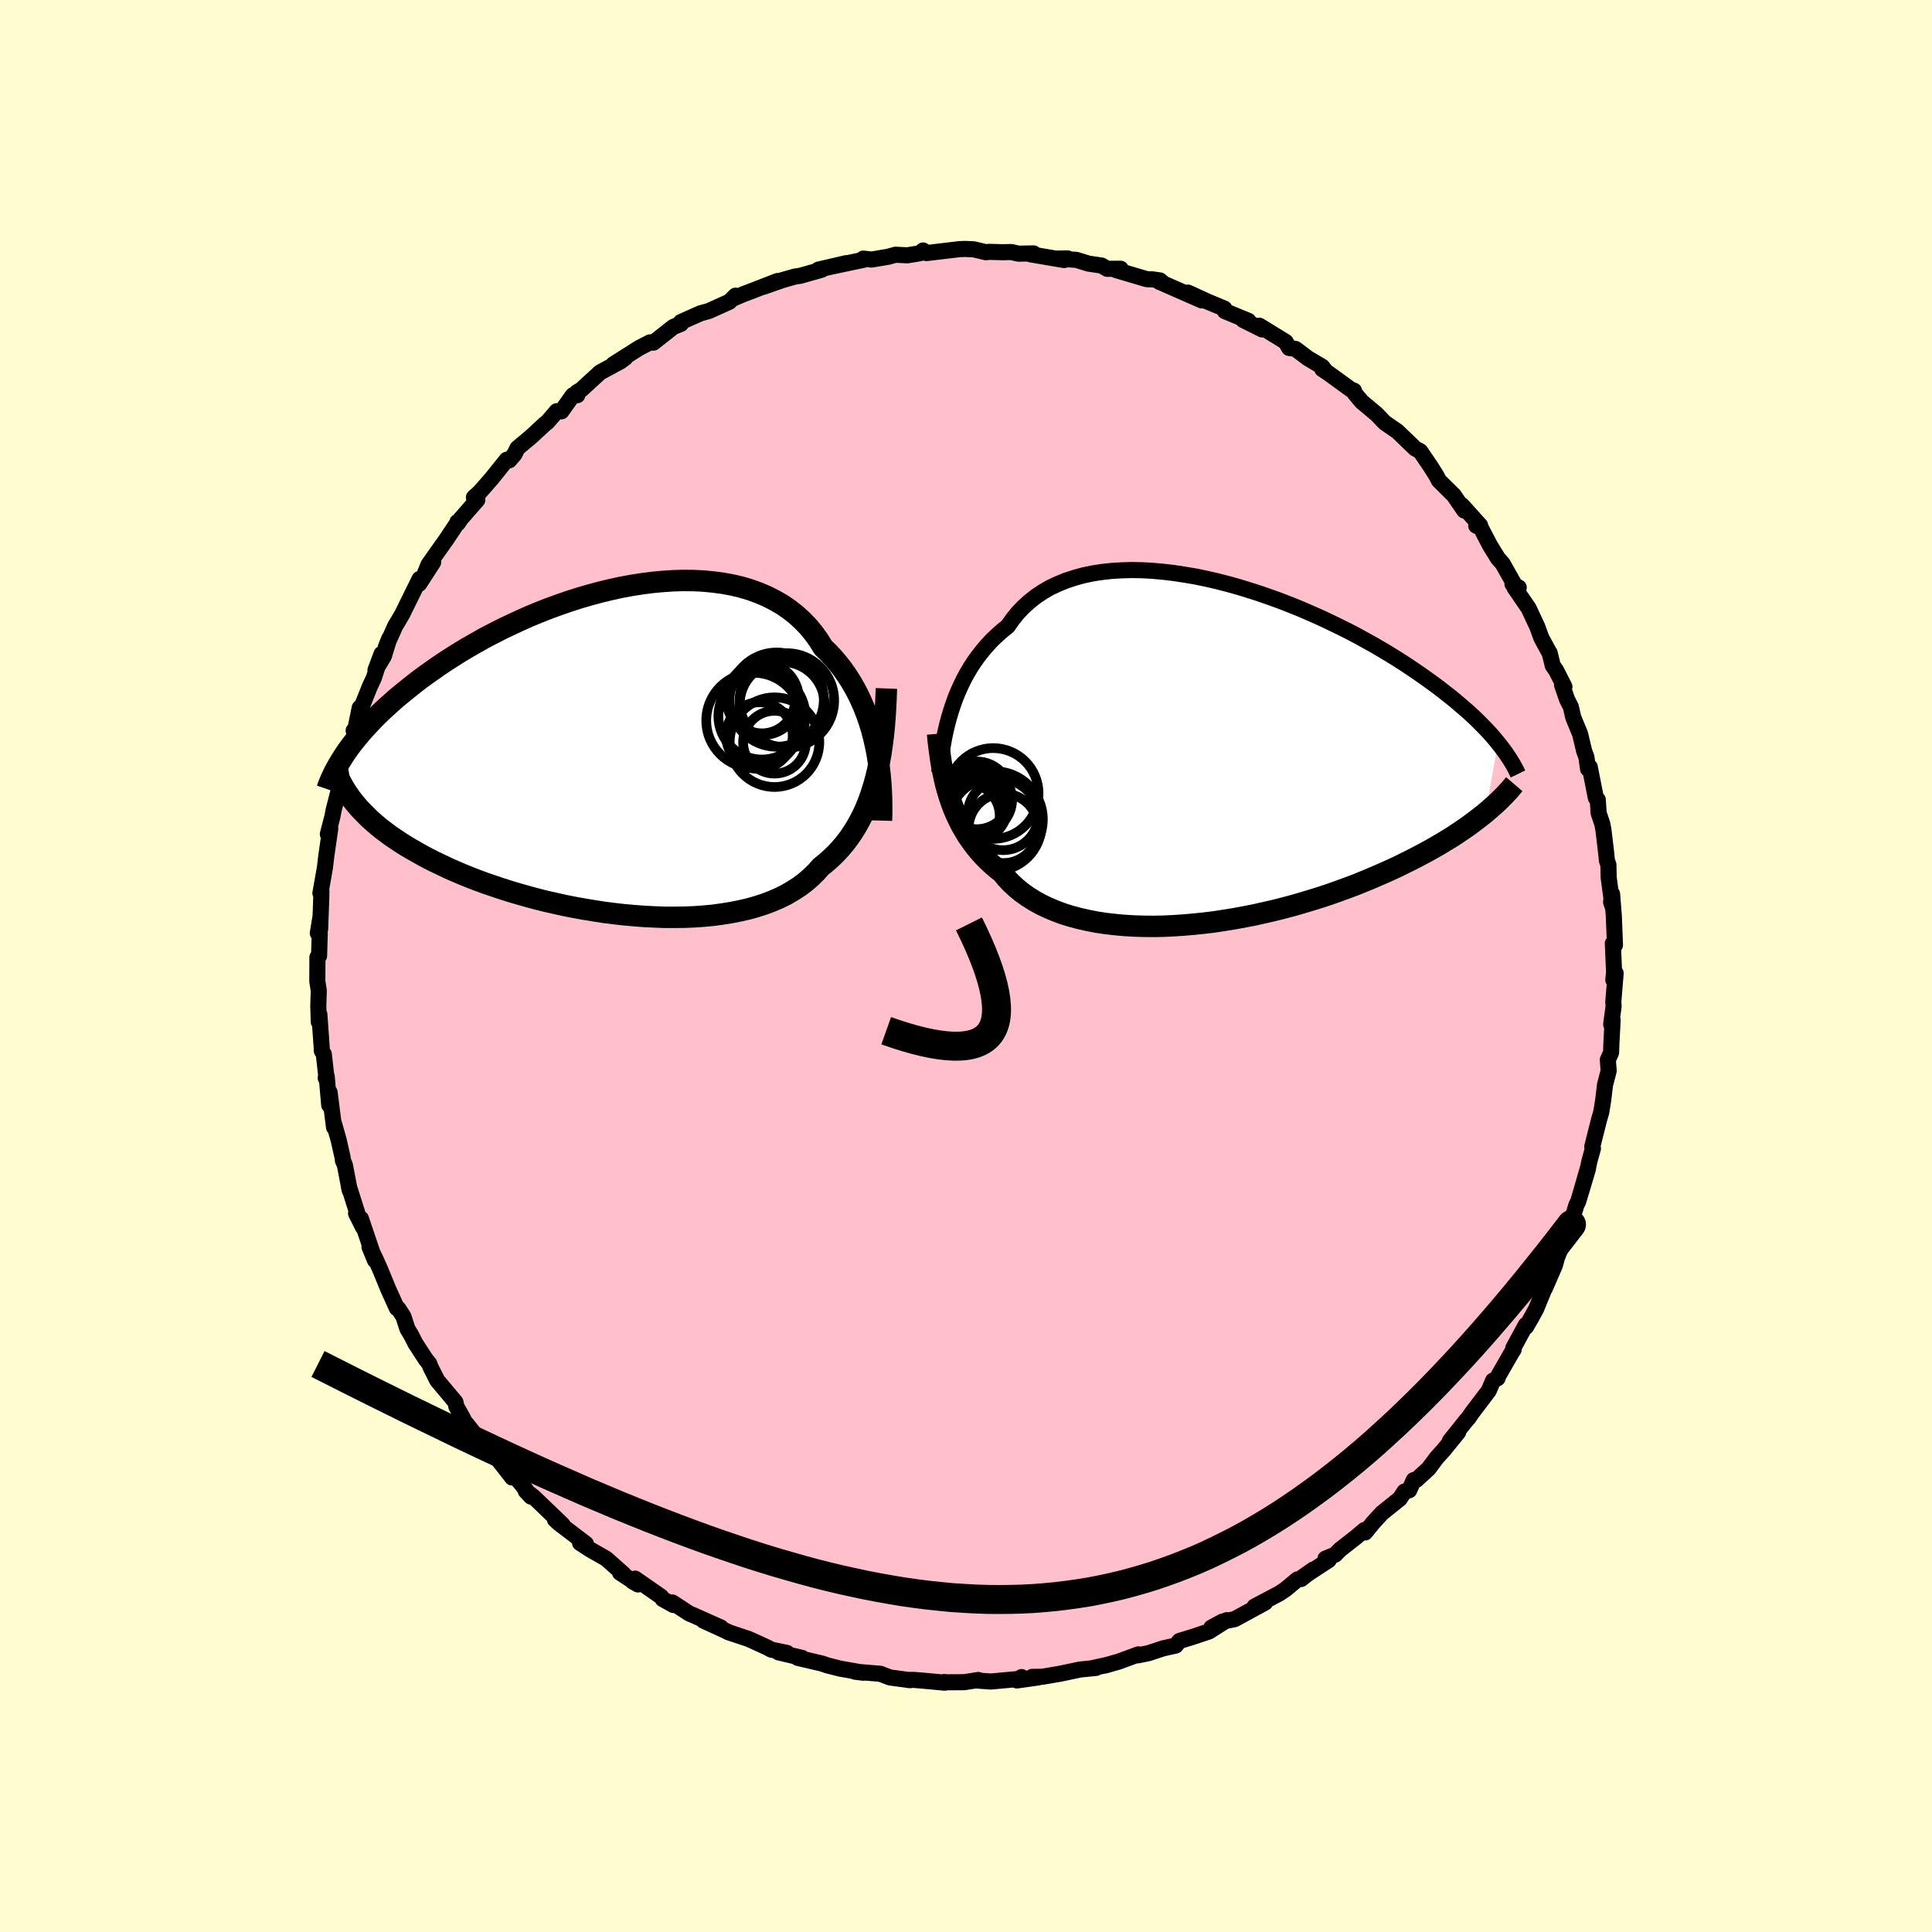 
  <svg viewBox="-100 -100 200 200" xmlns="http://www.w3.org/2000/svg" width="500" height="500" id="face-svg">
    <defs>
      <clipPath id="leftEyeClipPath">
        <polyline points="27.22,-0.69 27.04,-1.47 26.84,-2.24 26.61,-3 26.35,-3.75 26.07,-4.49 25.76,-5.21 25.43,-5.91 25.07,-6.59 24.68,-7.26 24.27,-7.9 23.83,-8.53 23.36,-9.13 22.87,-9.71 22.35,-10.26 21.81,-10.79 21.34,-11.55 20.82,-12.27 20.26,-12.95 19.65,-13.58 19,-14.17 18.3,-14.72 17.57,-15.22 16.79,-15.67 15.98,-16.08 15.13,-16.44 14.25,-16.76 13.34,-17.03 12.4,-17.25 11.43,-17.43 10.44,-17.56 9.43,-17.66 8.4,-17.71 7.35,-17.72 6.29,-17.69 5.22,-17.62 4.15,-17.52 3.06,-17.38 1.97,-17.21 0.89,-17.01 -0.2,-16.77 -1.28,-16.51 -2.35,-16.22 -3.42,-15.91 -4.48,-15.57 -5.52,-15.21 -6.54,-14.84 -7.56,-14.44 -8.55,-14.03 -9.52,-13.6 -10.47,-13.16 -11.41,-12.71 -12.31,-12.25 -13.2,-11.79 -14.05,-11.31 -14.89,-10.83 -15.7,-10.35 -16.48,-9.86 -17.23,-9.38 -17.96,-8.89 -18.66,-8.4 -19.34,-7.92 -19.99,-7.44 -20.61,-6.96 -21.21,-6.48 -21.79,-6.01 -22.35,-5.55 -22.88,-5.08 -23.39,-4.62 -23.88,-4.17 -24.34,-3.72 -24.79,-3.27 -25.21,-2.82 -25.62,-2.38 -26,-1.95 -26.36,-1.52 -26.7,-1.1 -27.03,-0.68 -27.33,-0.27 -27.62,0.14 -26.77,5.2 -26.48,5.55 -26.17,5.91 -25.83,6.26 -25.48,6.62 -25.12,6.97 -24.73,7.32 -24.32,7.67 -23.89,8.02 -23.44,8.36 -22.97,8.71 -22.47,9.05 -21.96,9.39 -21.43,9.73 -20.87,10.06 -20.29,10.39 -19.69,10.73 -19.07,11.06 -18.42,11.39 -17.75,11.71 -17.06,12.04 -16.34,12.36 -15.59,12.68 -14.83,12.99 -14.03,13.3 -13.22,13.6 -12.37,13.89 -11.51,14.18 -10.63,14.46 -9.72,14.73 -8.8,14.99 -7.85,15.25 -6.89,15.49 -5.91,15.71 -4.92,15.93 -3.91,16.13 -2.9,16.31 -1.87,16.48 -0.84,16.64 0.2,16.77 1.24,16.89 2.28,16.98 3.33,17.06 4.37,17.11 5.4,17.15 6.43,17.15 7.44,17.14 8.45,17.1 9.44,17.03 10.41,16.94 11.36,16.81 12.29,16.66 13.2,16.48 14.08,16.28 14.93,16.04 15.76,15.77 16.55,15.47 17.31,15.14 18.03,14.78 18.71,14.38 19.36,13.96 19.97,13.5 20.54,13.01 21.07,12.49 21.56,11.94 22.1,11.5 22.62,11.04 23.12,10.56 23.59,10.05 24.04,9.52 24.47,8.96 24.87,8.37 25.25,7.76 25.6,7.13 25.94,6.47 26.25,5.78 26.53,5.07 26.79,4.33 27.03,3.57 27.25,2.78" />
      </clipPath>
      <clipPath id="rightEyeClipPath">
        <polyline points="-27.45,-4.39 -27.23,-5.06 -26.99,-5.73 -26.72,-6.39 -26.43,-7.04 -26.12,-7.68 -25.78,-8.31 -25.41,-8.93 -25.02,-9.53 -24.6,-10.11 -24.16,-10.67 -23.69,-11.22 -23.2,-11.75 -22.67,-12.25 -22.13,-12.73 -21.56,-13.19 -21.07,-13.89 -20.54,-14.55 -19.95,-15.17 -19.32,-15.74 -18.65,-16.27 -17.93,-16.75 -17.17,-17.19 -16.36,-17.57 -15.52,-17.91 -14.64,-18.2 -13.73,-18.45 -12.78,-18.65 -11.81,-18.8 -10.8,-18.91 -9.77,-18.97 -8.72,-19 -7.66,-18.98 -6.57,-18.92 -5.47,-18.82 -4.37,-18.69 -3.25,-18.52 -2.13,-18.33 -1.01,-18.1 0.12,-17.84 1.24,-17.55 2.35,-17.24 3.46,-16.9 4.55,-16.55 5.64,-16.17 6.71,-15.78 7.76,-15.37 8.8,-14.95 9.81,-14.51 10.81,-14.07 11.78,-13.61 12.73,-13.15 13.66,-12.69 14.56,-12.22 15.43,-11.74 16.28,-11.27 17.1,-10.79 17.89,-10.32 18.65,-9.85 19.39,-9.38 20.1,-8.91 20.78,-8.45 21.44,-7.99 22.07,-7.54 22.68,-7.1 23.26,-6.66 23.82,-6.22 24.36,-5.8 24.88,-5.37 25.37,-4.95 25.85,-4.54 26.3,-4.14 26.73,-3.74 27.14,-3.34 27.53,-2.95 27.9,-2.57 28.25,-2.2 28.58,-1.83 28.89,-1.47 29.18,-1.11 27.89,6.13 27.5,6.44 27.1,6.75 26.68,7.07 26.25,7.39 25.8,7.71 25.33,8.03 24.84,8.36 24.33,8.69 23.8,9.01 23.26,9.34 22.69,9.67 22.11,10 21.5,10.33 20.88,10.66 20.24,10.99 19.57,11.32 18.89,11.66 18.18,11.99 17.45,12.32 16.69,12.65 15.92,12.98 15.12,13.31 14.3,13.64 13.46,13.95 12.59,14.27 11.71,14.58 10.8,14.88 9.87,15.17 8.93,15.45 7.97,15.73 6.99,15.99 6,16.24 4.99,16.47 3.97,16.7 2.94,16.9 1.91,17.09 0.86,17.26 -0.18,17.42 -1.24,17.55 -2.29,17.66 -3.34,17.75 -4.39,17.82 -5.43,17.87 -6.46,17.89 -7.49,17.88 -8.5,17.85 -9.49,17.79 -10.47,17.7 -11.43,17.59 -12.37,17.45 -13.28,17.27 -14.17,17.07 -15.03,16.84 -15.86,16.58 -16.66,16.28 -17.42,15.96 -18.15,15.61 -18.85,15.22 -19.5,14.81 -20.12,14.37 -20.69,13.9 -21.23,13.4 -21.72,12.88 -22.17,12.33 -22.69,11.92 -23.19,11.49 -23.66,11.05 -24.12,10.58 -24.55,10.1 -24.95,9.61 -25.33,9.09 -25.7,8.57 -26.03,8.02 -26.35,7.47 -26.64,6.9 -26.92,6.31 -27.17,5.72 -27.4,5.11 -27.61,4.49" />
      </clipPath>
      <filter id="fuzzy">
        <feTurbulence id="turbulence" baseFrequency="0.05" numOctaves="3" type="noise" result="noise" />
        <feDisplacementMap in="SourceGraphic" in2="noise" scale="2" />
      </filter>
      <linearGradient id="rainbowGradient" x1="0%" y1="0%" x2="100%" y2="0%">
        <stop offset="0%" style="stop-color: rgb(185, 55, 55); stop-opacity: 1" />
        <stop offset="50%" style="stop-color: rgb(145, 85, 61); stop-opacity: 1" />
        <stop offset="100%" style="stop-color: rgb(123, 104, 238); stop-opacity: 1" />
      </linearGradient>
    </defs>
    <rect x="-100" y="-100" width="100%" height="100%" fill="rgb(255, 253, 208)" />
    <polyline id="faceContour" points="67.09,0.67 67.01,1.44 67.25,0.75 67.01,3.69 67.04,4.16 66.79,6.04 66.94,5.59 66.81,8.02 66.78,8.96 66.44,9.72 66.53,10.85 66.15,12.31 65.96,13.9 65.76,15.14 65.55,15.85 64.83,18.7 64.9,18.89 64.53,20.22 64.41,20.81 63.62,23.56 64.39,20.98 63.37,24.39 63.19,24.74 62.51,26.97 61.81,28.64 62.18,28.04 61.83,28.59 61.18,30.18 60.96,30.99 59.92,33.38 59.86,33.45 59.02,35.5 58.56,36.34 57.98,37.35 57.96,37.15 56.65,39.56 56.7,39.69 56.51,39.98 54.96,42.68 55.02,42.68 54.56,42.92 54.12,43.96 52.36,46.28 52.03,46.77 51.78,47.05 50.09,49.16 50.95,48.26 49.44,50.12 48.73,50.9 47.89,52.03 46.61,53.2 46.35,53.22 45.88,54.27 45.4,54.4 44.9,55.15 43.06,56.63 42.16,57.61 41.32,58.64 41.26,58.38 40.33,59.16 38.73,60.41 38.21,60.94 37.21,61.35 37.55,61.5 34.7,63.36 35.95,62.48 34.69,63.46 34.31,63.5 33.06,64.54 32.41,64.97 29.87,66.31 30.96,65.9 27.8,67.62 26.57,67.86 25.4,68.49 26.99,67.72 25.15,68.89 23.41,69.47 22.1,69.87 21.7,70.35 20.43,70.63 18.88,71.14 17.79,71.36 17.84,71.26 15.8,72.01 14.32,72.43 14.7,72.33 13.06,72.69 13.47,72.66 11.8,72.83 9.76,73.26 7.89,73.58 6.84,73.59 7.47,73.65 5.27,73.96 5.75,73.61 5.63,73.79 2.57,74.07 1.03,73.96 1.28,73.91 -0.19,74.14 -1.98,74.15 -2.26,74.12 -2.2,74.19 -4.45,73.98 -5.45,73.9 -6,73.91 -5.79,73.93 -7.88,73.65 -8.86,73.27 -11.5,73.05 -10.63,73.16 -13.06,72.73 -14.39,72.39 -14.87,72.22 -17.42,71.62 -16.96,71.63 -19.41,71.05 -18.53,71.11 -20.16,70.77 -20.54,70.56 -22.11,69.84 -22.52,69.66 -24.62,68.96 -24.42,69.03 -27.17,67.77 -25.37,68.48 -28.24,67.2 -28.65,67.03 -30.39,65.89 -30.29,66.15 -31.4,65.53 -31.57,65.28 -34.25,63.42 -34.52,63.7 -33.96,64.02 -35.81,62.81 -35.44,62.96 -37.24,61.36 -38.95,60.38 -39.95,59.73 -39.35,59.81 -42.1,57.72 -42.55,57.31 -41.76,57.84 -44.78,54.94 -45.58,54.34 -45.03,54.93 -45.97,53.69 -47.42,51.99 -46.99,52.95 -47.16,52.72 -48.86,50.55 -49.24,50.22 -50.02,49.32 -50.39,49.04 -52.22,46.76 -52.06,46.84 -52.76,45.6 -52.85,45.15 -54.73,42.91 -55.4,41.59 -55.56,41.17 -55.93,40.71 -56.99,39.08 -57.45,38.18 -57.82,37.57 -58.24,36.28 -58.76,35.48 -58.92,35.42 -59.85,33.35 -60.59,31.54 -61.13,30.32 -61.75,29.09 -61.18,30.47 -62.64,26.15 -62.43,27.03 -63.14,25.61 -62.88,26 -63.88,22.84 -63.8,23.21 -64.3,20.6 -64.5,20.14 -64.53,19.84 -64.95,17.99 -65.5,16.06 -65.42,16.7 -65.88,13.08 -65.92,14.4 -66.18,11.42 -66.28,11.6 -66.24,11.25 -66.48,9.13 -66.69,8.77 -66.7,8.4 -66.94,5.01 -67,5.79 -67.05,4.15 -67,2.54 -67.15,1.59 -67.14,-0.9 -66.97,-1.05 -66.9,-3.37 -67.1,-3.4 -66.84,-5 -66.86,-3.82 -66.74,-7.17 -66.73,-7.74 -66.83,-7.54 -66.36,-10.21 -66.23,-11.33 -65.81,-14.24 -66.06,-13.65 -65.58,-15.51 -65.46,-16.15 -64.85,-18.52 -64.93,-17.92 -64.63,-19.38 -64.18,-21.67 -63.34,-23.8 -63.28,-24.28 -63.39,-24.37 -63.25,-24.34 -62.76,-26.73 -62.88,-26.02 -61.7,-28.97 -61.3,-29.82 -60.5,-32.31 -61.13,-30.63 -60.26,-32.08 -59.7,-33.91 -60.06,-33.01 -59.08,-35.21 -58.77,-35.72 -58.35,-36.44 -56.57,-40.06 -56.6,-39.57 -55.16,-41.79 -56.12,-40.38 -55.64,-41.55 -53.76,-44.21 -52.62,-45.92 -52.65,-45.96 -52.59,-45.85 -52.31,-46.28 -50.59,-48.25 -50.94,-48.51 -50.35,-49.04 -49.09,-50.48 -47.54,-52.41 -47.28,-52.35 -46.74,-52.98 -46.43,-53.61 -45.03,-54.78 -43.56,-56.14 -43.33,-56.31 -42.37,-57.43 -41.88,-57.42 -40.7,-59.08 -40.24,-59.09 -40.28,-59.39 -39.83,-59.66 -37.88,-61.45 -35.77,-62.59 -35.27,-62.96 -36.5,-62.29 -33.85,-63.97 -32.71,-64.56 -32.36,-64.53 -30.29,-66.16 -29.52,-66.47 -29.53,-66.65 -28.6,-67.07 -27.47,-67.57 -26.63,-67.8 -24.5,-68.76 -23.86,-69.39 -23.93,-69.17 -23.11,-69.52 -22.11,-69.9 -19.51,-70.91 -20.98,-70.31 -18.98,-71.01 -17.71,-71.37 -17.16,-71.45 -14.93,-72.08 -15.28,-72.09 -12.39,-72.76 -13.75,-72.44 -10.63,-73.1 -10.63,-73.23 -9.78,-73.13 -8.06,-73.42 -7.3,-73.63 -6.07,-73.57 -4.79,-73.78 -4.44,-74.07 -4.1,-73.8 -0.67,-74.21 -0.08,-74.23 0.81,-74.19 2.06,-73.89 2.39,-73.93 3.82,-73.89 4.68,-73.91 5.43,-73.74 6.99,-73.77 6.69,-73.67 10.16,-73.08 10.52,-73.25 9.4,-73.23 11.42,-73.1 12.68,-72.71 14.04,-72.51 14.62,-72.17 16.01,-72.18 15.54,-72.04 18.71,-71.1 19.3,-71.08 20.08,-70.97 20.44,-70.66 20.01,-70.83 24.41,-68.9 22.98,-69.71 24.98,-68.79 26.74,-68.06 26.8,-67.79 28.2,-67.21 29.23,-66.79 28.69,-66.88 30.65,-65.9 30.37,-66.28 33.09,-64.61 33.45,-63.98 34.11,-63.88 35.4,-62.91 36.87,-62.04 37.24,-61.57 36.88,-61.79 37.58,-61.32 39.85,-59.67 40.16,-59.56 40.25,-59.27 40.97,-58.41 42.5,-57.13 43.33,-56.26 44.08,-55.74 44.65,-55.35 46.51,-53.56 47.02,-53.29 48.09,-51.72 48.73,-50.7 48.95,-50.26 50.27,-48.95 50.49,-48.74 51.58,-47.15 51.35,-47.69 53.22,-45.61 52.82,-45.58 53.26,-45.42 54.25,-43.53 55.06,-42.21 55.56,-41.64 56.89,-39.28 56.57,-39.54 57.22,-39.18 56.78,-39.17 58.24,-37.04 59.13,-35.14 59.56,-33.96 60.26,-32.67 60.42,-32.4 60.74,-31.1 61.1,-30.58 61.95,-28.91 61.7,-29.1 62.23,-27.57 62.61,-26.83 62.86,-25.74 63.57,-24.02 63.99,-22.26 64.23,-21.6 64.39,-20.41 64.57,-20.6 65.2,-17.41 65.4,-17.21 65.49,-15.83 65.86,-14.74 65.98,-14.14 66.26,-11.79 66.35,-10.9 66.5,-10.5 66.53,-9.15 66.93,-6.18 66.78,-6.62 66.88,-7.46 67.06,-5.21 67.16,-2.7 67.18,-2.17 66.96,-2.34 67.09,0.67 67.01,1.44" fill="rgb(255, 192, 203)" stroke="black" stroke-width="1.667" stroke-linejoin="round" filter="url(#fuzzy)" />
    <g transform="translate(25.89 -21.99)">
      <polyline id="rightCountour" points="-27.45,-4.39 -27.23,-5.06 -26.99,-5.73 -26.72,-6.39 -26.43,-7.04 -26.12,-7.68 -25.78,-8.31 -25.41,-8.93 -25.02,-9.53 -24.6,-10.11 -24.16,-10.67 -23.69,-11.22 -23.2,-11.75 -22.67,-12.25 -22.13,-12.73 -21.56,-13.19 -21.07,-13.89 -20.54,-14.55 -19.95,-15.17 -19.32,-15.74 -18.65,-16.27 -17.93,-16.75 -17.17,-17.19 -16.36,-17.57 -15.52,-17.91 -14.64,-18.2 -13.73,-18.45 -12.78,-18.65 -11.81,-18.8 -10.8,-18.91 -9.77,-18.97 -8.72,-19 -7.66,-18.98 -6.57,-18.92 -5.47,-18.82 -4.37,-18.69 -3.25,-18.52 -2.13,-18.33 -1.01,-18.1 0.12,-17.84 1.24,-17.55 2.35,-17.24 3.46,-16.9 4.55,-16.55 5.64,-16.17 6.71,-15.78 7.76,-15.37 8.8,-14.95 9.81,-14.51 10.81,-14.07 11.78,-13.61 12.73,-13.15 13.66,-12.69 14.56,-12.22 15.43,-11.74 16.28,-11.27 17.1,-10.79 17.89,-10.32 18.65,-9.85 19.39,-9.38 20.1,-8.91 20.78,-8.45 21.44,-7.99 22.07,-7.54 22.68,-7.1 23.26,-6.66 23.82,-6.22 24.36,-5.8 24.88,-5.37 25.37,-4.95 25.85,-4.54 26.3,-4.14 26.73,-3.74 27.14,-3.34 27.53,-2.95 27.9,-2.57 28.25,-2.2 28.58,-1.83 28.89,-1.47 29.18,-1.11 27.89,6.13 27.5,6.44 27.1,6.75 26.68,7.07 26.25,7.39 25.8,7.71 25.33,8.03 24.84,8.36 24.33,8.69 23.8,9.01 23.26,9.34 22.69,9.67 22.11,10 21.5,10.33 20.88,10.66 20.24,10.99 19.57,11.32 18.89,11.66 18.18,11.99 17.45,12.32 16.69,12.65 15.92,12.98 15.12,13.31 14.3,13.64 13.46,13.95 12.59,14.27 11.71,14.58 10.8,14.88 9.87,15.17 8.93,15.45 7.97,15.73 6.99,15.99 6,16.24 4.99,16.47 3.97,16.7 2.94,16.9 1.91,17.09 0.86,17.26 -0.18,17.42 -1.24,17.55 -2.29,17.66 -3.34,17.75 -4.39,17.82 -5.43,17.87 -6.46,17.89 -7.49,17.88 -8.5,17.85 -9.49,17.79 -10.47,17.7 -11.43,17.59 -12.37,17.45 -13.28,17.27 -14.17,17.07 -15.03,16.84 -15.86,16.58 -16.66,16.28 -17.42,15.96 -18.15,15.61 -18.85,15.22 -19.5,14.81 -20.12,14.37 -20.69,13.9 -21.23,13.4 -21.72,12.88 -22.17,12.33 -22.69,11.92 -23.19,11.49 -23.66,11.05 -24.12,10.58 -24.55,10.1 -24.95,9.61 -25.33,9.09 -25.7,8.57 -26.03,8.02 -26.35,7.47 -26.64,6.9 -26.92,6.31 -27.17,5.72 -27.4,5.11 -27.61,4.49" fill="white" stroke="white" stroke-width="0" stroke-linejoin="round" filter="url(#fuzzy)" />
    </g>
    <g transform="translate(-36.6 -22.19)">
      <polyline id="leftCountour" points="27.22,-0.69 27.04,-1.47 26.84,-2.24 26.61,-3 26.35,-3.75 26.07,-4.49 25.76,-5.21 25.43,-5.91 25.07,-6.59 24.68,-7.26 24.27,-7.9 23.83,-8.53 23.36,-9.13 22.87,-9.71 22.35,-10.26 21.81,-10.79 21.34,-11.55 20.82,-12.27 20.26,-12.95 19.65,-13.58 19,-14.17 18.3,-14.72 17.57,-15.22 16.79,-15.67 15.98,-16.08 15.13,-16.44 14.25,-16.76 13.34,-17.03 12.4,-17.25 11.43,-17.43 10.44,-17.56 9.43,-17.66 8.4,-17.71 7.35,-17.72 6.29,-17.69 5.22,-17.62 4.15,-17.52 3.06,-17.38 1.97,-17.21 0.89,-17.01 -0.2,-16.77 -1.28,-16.51 -2.35,-16.22 -3.42,-15.91 -4.48,-15.57 -5.52,-15.21 -6.54,-14.84 -7.56,-14.44 -8.55,-14.03 -9.52,-13.6 -10.47,-13.16 -11.41,-12.71 -12.31,-12.25 -13.2,-11.79 -14.05,-11.31 -14.89,-10.83 -15.7,-10.35 -16.48,-9.86 -17.23,-9.38 -17.96,-8.89 -18.66,-8.4 -19.34,-7.92 -19.99,-7.44 -20.61,-6.96 -21.21,-6.48 -21.79,-6.01 -22.35,-5.55 -22.88,-5.08 -23.39,-4.62 -23.88,-4.17 -24.34,-3.72 -24.79,-3.27 -25.21,-2.82 -25.62,-2.38 -26,-1.95 -26.36,-1.52 -26.7,-1.1 -27.03,-0.68 -27.33,-0.27 -27.62,0.14 -26.77,5.2 -26.48,5.55 -26.17,5.91 -25.83,6.26 -25.48,6.62 -25.12,6.97 -24.73,7.32 -24.32,7.67 -23.89,8.02 -23.44,8.36 -22.97,8.71 -22.47,9.05 -21.96,9.39 -21.43,9.73 -20.87,10.06 -20.29,10.39 -19.69,10.73 -19.07,11.06 -18.42,11.39 -17.75,11.71 -17.06,12.04 -16.34,12.36 -15.59,12.68 -14.83,12.99 -14.03,13.3 -13.22,13.6 -12.37,13.89 -11.51,14.18 -10.63,14.46 -9.72,14.73 -8.8,14.99 -7.85,15.25 -6.89,15.49 -5.91,15.71 -4.92,15.93 -3.91,16.13 -2.9,16.31 -1.87,16.48 -0.84,16.64 0.2,16.77 1.24,16.89 2.28,16.98 3.33,17.06 4.37,17.11 5.4,17.15 6.43,17.15 7.44,17.14 8.45,17.1 9.44,17.03 10.41,16.94 11.36,16.81 12.29,16.66 13.2,16.48 14.08,16.28 14.93,16.04 15.76,15.77 16.55,15.47 17.31,15.14 18.03,14.78 18.71,14.38 19.36,13.96 19.97,13.5 20.54,13.01 21.07,12.49 21.56,11.94 22.1,11.5 22.62,11.04 23.12,10.56 23.59,10.05 24.04,9.52 24.47,8.96 24.87,8.37 25.25,7.76 25.6,7.13 25.94,6.47 26.25,5.78 26.53,5.07 26.79,4.33 27.03,3.57 27.25,2.78" fill="white" stroke="white" stroke-width="0" stroke-linejoin="round" filter="url(#fuzzy)" />
    </g>
    <g transform="translate(25.89 -21.99)">
      <polyline id="rightUpper" points="-28.66,1.96 -28.6,1.4 -28.53,0.81 -28.45,0.21 -28.36,-0.42 -28.25,-1.06 -28.13,-1.72 -27.99,-2.38 -27.83,-3.05 -27.65,-3.72 -27.45,-4.39 -27.23,-5.06 -26.99,-5.73 -26.72,-6.39 -26.43,-7.04 -26.12,-7.68 -25.78,-8.31 -25.41,-8.93 -25.02,-9.53 -24.6,-10.11 -24.16,-10.67 -23.69,-11.22 -23.2,-11.75 -22.67,-12.25 -22.13,-12.73 -21.56,-13.19 -21.07,-13.89 -20.54,-14.55 -19.95,-15.17 -19.32,-15.74 -18.65,-16.27 -17.93,-16.75 -17.17,-17.19 -16.36,-17.57 -15.52,-17.91 -14.64,-18.2 -13.73,-18.45 -12.78,-18.65 -11.81,-18.8 -10.8,-18.91 -9.77,-18.97 -8.72,-19 -7.66,-18.98 -6.57,-18.92 -5.47,-18.82 -4.37,-18.69 -3.25,-18.52 -2.13,-18.33 -1.01,-18.1 0.12,-17.84 1.24,-17.55 2.35,-17.24 3.46,-16.9 4.55,-16.55 5.64,-16.17 6.71,-15.78 7.76,-15.37 8.8,-14.95 9.81,-14.51 10.81,-14.07 11.78,-13.61 12.73,-13.15 13.66,-12.69 14.56,-12.22 15.43,-11.74 16.28,-11.27 17.1,-10.79 17.89,-10.32 18.65,-9.85 19.39,-9.38 20.1,-8.91 20.78,-8.45 21.44,-7.99 22.07,-7.54 22.68,-7.1 23.26,-6.66 23.82,-6.22 24.36,-5.8 24.88,-5.37 25.37,-4.95 25.85,-4.54 26.3,-4.14 26.73,-3.74 27.14,-3.34 27.53,-2.95 27.9,-2.57 28.25,-2.2 28.58,-1.83 28.89,-1.47 29.18,-1.11 29.46,-0.76 29.72,-0.42 29.97,-0.08 30.19,0.25 30.41,0.58 30.6,0.89 30.79,1.21 30.96,1.52 31.11,1.82 31.25,2.11" fill="none" stroke="black" stroke-width="1.667" stroke-linejoin="round" filter="url(#fuzzy)" />
      <polyline id="rightLower" points="-28.83,-2.05 -28.77,-1.38 -28.69,-0.72 -28.6,-0.05 -28.51,0.61 -28.4,1.28 -28.27,1.93 -28.13,2.58 -27.98,3.23 -27.8,3.86 -27.61,4.49 -27.4,5.11 -27.17,5.72 -26.92,6.31 -26.64,6.9 -26.35,7.47 -26.03,8.02 -25.7,8.57 -25.33,9.09 -24.95,9.61 -24.55,10.1 -24.12,10.58 -23.66,11.05 -23.19,11.49 -22.69,11.92 -22.17,12.33 -21.72,12.88 -21.23,13.4 -20.69,13.9 -20.12,14.37 -19.5,14.81 -18.85,15.22 -18.15,15.61 -17.42,15.96 -16.66,16.28 -15.86,16.58 -15.03,16.84 -14.17,17.07 -13.28,17.27 -12.37,17.45 -11.43,17.59 -10.47,17.7 -9.49,17.79 -8.5,17.85 -7.49,17.88 -6.46,17.89 -5.43,17.87 -4.39,17.82 -3.34,17.75 -2.29,17.66 -1.24,17.55 -0.18,17.42 0.86,17.26 1.91,17.09 2.94,16.9 3.97,16.7 4.99,16.47 6,16.24 6.99,15.99 7.97,15.73 8.93,15.45 9.87,15.17 10.8,14.88 11.71,14.58 12.59,14.27 13.46,13.95 14.3,13.64 15.12,13.31 15.92,12.98 16.69,12.65 17.45,12.32 18.18,11.99 18.89,11.66 19.57,11.32 20.24,10.99 20.88,10.66 21.5,10.33 22.11,10 22.69,9.67 23.26,9.34 23.8,9.01 24.33,8.69 24.84,8.36 25.33,8.03 25.8,7.71 26.25,7.39 26.68,7.07 27.1,6.75 27.5,6.44 27.89,6.13 28.25,5.82 28.6,5.51 28.94,5.21 29.26,4.91 29.56,4.61 29.85,4.32 30.12,4.03 30.39,3.74 30.63,3.45 30.87,3.17" fill="none" stroke="black" stroke-width="2.222" stroke-linejoin="round" filter="url(#fuzzy)" />
      <circle r="4.976" cx="-22.911" cy="6.817" stroke="black" fill="none" stroke-width="1.0" filter="url(#fuzzy)" clip-path="url(#rightEyeClipPath)" /><circle r="3.382" cx="-24.496" cy="4.782" stroke="black" fill="none" stroke-width="1.0" filter="url(#fuzzy)" clip-path="url(#rightEyeClipPath)" /><circle r="4.826" cx="-22.881" cy="7.302" stroke="black" fill="none" stroke-width="1.0" filter="url(#fuzzy)" clip-path="url(#rightEyeClipPath)" /><circle r="3.04" cx="-24.946" cy="5.527" stroke="black" fill="none" stroke-width="1.0" filter="url(#fuzzy)" clip-path="url(#rightEyeClipPath)" /><circle r="4.696" cx="-23.076" cy="4.132" stroke="black" fill="none" stroke-width="1.0" filter="url(#fuzzy)" clip-path="url(#rightEyeClipPath)" /><circle r="3.662" cx="-22.061" cy="6.337" stroke="black" fill="none" stroke-width="1.0" filter="url(#fuzzy)" clip-path="url(#rightEyeClipPath)" /><circle r="3.596" cx="-22.021" cy="7.737" stroke="black" fill="none" stroke-width="1.0" filter="url(#fuzzy)" clip-path="url(#rightEyeClipPath)" /><circle r="3.98" cx="-25.476" cy="5.267" stroke="black" fill="none" stroke-width="1.0" filter="url(#fuzzy)" clip-path="url(#rightEyeClipPath)" /><circle r="3.382" cx="-25.781" cy="6.447" stroke="black" fill="none" stroke-width="1.0" filter="url(#fuzzy)" clip-path="url(#rightEyeClipPath)" /><circle r="3.506" cx="-24.786" cy="4.322" stroke="black" fill="none" stroke-width="1.0" filter="url(#fuzzy)" clip-path="url(#rightEyeClipPath)" />
      </g>
    <g transform="translate(-36.6 -22.19)">
      <polyline id="leftUpper" points="27.85,7.14 27.87,6.4 27.87,5.63 27.86,4.86 27.83,4.08 27.78,3.28 27.71,2.49 27.62,1.69 27.51,0.9 27.38,0.1 27.22,-0.69 27.04,-1.47 26.84,-2.24 26.61,-3 26.35,-3.75 26.07,-4.49 25.76,-5.21 25.43,-5.91 25.07,-6.59 24.68,-7.26 24.27,-7.9 23.83,-8.53 23.36,-9.13 22.87,-9.71 22.35,-10.26 21.81,-10.79 21.34,-11.55 20.82,-12.27 20.26,-12.95 19.65,-13.58 19,-14.17 18.3,-14.72 17.57,-15.22 16.79,-15.67 15.98,-16.08 15.13,-16.44 14.25,-16.76 13.34,-17.03 12.4,-17.25 11.43,-17.43 10.44,-17.56 9.43,-17.66 8.4,-17.71 7.35,-17.72 6.29,-17.69 5.22,-17.62 4.15,-17.52 3.06,-17.38 1.97,-17.21 0.89,-17.01 -0.2,-16.77 -1.28,-16.51 -2.35,-16.22 -3.42,-15.91 -4.48,-15.57 -5.52,-15.21 -6.54,-14.84 -7.56,-14.44 -8.55,-14.03 -9.52,-13.6 -10.47,-13.16 -11.41,-12.71 -12.31,-12.25 -13.2,-11.79 -14.05,-11.31 -14.89,-10.83 -15.7,-10.35 -16.48,-9.86 -17.23,-9.38 -17.96,-8.89 -18.66,-8.4 -19.34,-7.92 -19.99,-7.44 -20.61,-6.96 -21.21,-6.48 -21.79,-6.01 -22.35,-5.55 -22.88,-5.08 -23.39,-4.62 -23.88,-4.17 -24.34,-3.72 -24.79,-3.27 -25.21,-2.82 -25.62,-2.38 -26,-1.95 -26.36,-1.52 -26.7,-1.1 -27.03,-0.68 -27.33,-0.27 -27.62,0.14 -27.88,0.54 -28.13,0.94 -28.36,1.32 -28.58,1.71 -28.78,2.08 -28.96,2.46 -29.13,2.82 -29.28,3.18 -29.42,3.53 -29.54,3.88" fill="none" stroke="black" stroke-width="2.222" stroke-linejoin="round" filter="url(#fuzzy)" />
      <polyline id="leftLower" points="28.36,-6.54 28.32,-5.49 28.27,-4.47 28.21,-3.48 28.13,-2.51 28.03,-1.56 27.91,-0.64 27.78,0.25 27.62,1.12 27.45,1.96 27.25,2.78 27.03,3.57 26.79,4.33 26.53,5.07 26.25,5.78 25.94,6.47 25.6,7.13 25.25,7.76 24.87,8.37 24.47,8.96 24.04,9.52 23.59,10.05 23.12,10.56 22.62,11.04 22.1,11.5 21.56,11.94 21.07,12.49 20.54,13.01 19.97,13.5 19.36,13.96 18.71,14.38 18.03,14.78 17.31,15.14 16.55,15.47 15.76,15.77 14.93,16.04 14.08,16.28 13.2,16.48 12.29,16.66 11.36,16.81 10.41,16.94 9.44,17.03 8.45,17.1 7.44,17.14 6.43,17.15 5.4,17.15 4.37,17.11 3.33,17.06 2.28,16.98 1.24,16.89 0.2,16.77 -0.84,16.64 -1.87,16.48 -2.9,16.31 -3.91,16.13 -4.92,15.93 -5.91,15.71 -6.89,15.49 -7.85,15.25 -8.8,14.99 -9.72,14.73 -10.63,14.46 -11.51,14.18 -12.37,13.89 -13.22,13.6 -14.03,13.3 -14.83,12.99 -15.59,12.68 -16.34,12.36 -17.06,12.04 -17.75,11.71 -18.42,11.39 -19.07,11.06 -19.69,10.73 -20.29,10.39 -20.87,10.06 -21.43,9.73 -21.96,9.39 -22.47,9.05 -22.97,8.71 -23.44,8.36 -23.89,8.02 -24.32,7.67 -24.73,7.32 -25.12,6.97 -25.48,6.62 -25.83,6.26 -26.17,5.91 -26.48,5.55 -26.77,5.2 -27.05,4.84 -27.3,4.48 -27.54,4.13 -27.77,3.77 -27.97,3.41 -28.17,3.05 -28.34,2.69 -28.5,2.33 -28.65,1.96 -28.78,1.6" fill="none" stroke="black" stroke-width="2.222" stroke-linejoin="round" filter="url(#fuzzy)" />
      <circle r="4.94" cx="14.651" cy="-3.221" stroke="black" fill="none" stroke-width="1.0" filter="url(#fuzzy)" clip-path="url(#leftEyeClipPath)" /><circle r="4.878" cx="17.001" cy="-5.386" stroke="black" fill="none" stroke-width="1.0" filter="url(#fuzzy)" clip-path="url(#leftEyeClipPath)" /><circle r="3.42" cx="15.481" cy="-5.316" stroke="black" fill="none" stroke-width="1.0" filter="url(#fuzzy)" clip-path="url(#leftEyeClipPath)" /><circle r="3.25" cx="16.776" cy="-0.976" stroke="black" fill="none" stroke-width="1.0" filter="url(#fuzzy)" clip-path="url(#leftEyeClipPath)" /><circle r="4.506" cx="15.471" cy="-3.691" stroke="black" fill="none" stroke-width="1.0" filter="url(#fuzzy)" clip-path="url(#leftEyeClipPath)" /><circle r="3.756" cx="15.546" cy="-5.471" stroke="black" fill="none" stroke-width="1.0" filter="url(#fuzzy)" clip-path="url(#leftEyeClipPath)" /><circle r="3.452" cx="15.211" cy="-1.661" stroke="black" fill="none" stroke-width="1.0" filter="url(#fuzzy)" clip-path="url(#leftEyeClipPath)" /><circle r="4.392" cx="17.566" cy="-4.896" stroke="black" fill="none" stroke-width="1.0" filter="url(#fuzzy)" clip-path="url(#leftEyeClipPath)" /><circle r="4.64" cx="16.776" cy="-0.981" stroke="black" fill="none" stroke-width="1.0" filter="url(#fuzzy)" clip-path="url(#leftEyeClipPath)" /><circle r="4.896" cx="18.056" cy="-5.296" stroke="black" fill="none" stroke-width="1.0" filter="url(#fuzzy)" clip-path="url(#leftEyeClipPath)" />
    </g>
    <g id="hairs">
      
    </g>
    
        <g id="lineNose">
        <path d="M -8.26,6.7 Q 8.87, 12.81 0.305, -4.358" fill="none" stroke="black" stroke-width="3" stroke-linejoin="round" filter="url(#fuzzy)"></path>
        </g>
      
    <g id="mouth">
      <polyline points="-67.08,41.2 -65.18,42.16 -63.3,43.11 -61.44,44.04 -59.6,44.95 -57.78,45.85 -55.99,46.72 -54.21,47.58 -52.46,48.43 -50.73,49.25 -49.01,50.06 -47.31,50.85 -45.64,51.62 -43.98,52.37 -42.34,53.1 -40.72,53.81 -39.12,54.51 -37.53,55.18 -35.96,55.84 -34.41,56.47 -32.87,57.09 -31.36,57.68 -29.85,58.26 -28.37,58.81 -26.89,59.35 -25.44,59.86 -24,60.35 -22.57,60.83 -21.16,61.28 -19.76,61.71 -18.37,62.11 -17,62.5 -15.64,62.87 -14.3,63.21 -12.96,63.53 -11.64,63.82 -10.33,64.1 -9.03,64.35 -7.74,64.58 -6.47,64.79 -5.2,64.97 -3.95,65.13 -2.7,65.26 -1.47,65.38 -0.24,65.46 0.98,65.53 2.18,65.57 3.38,65.58 4.58,65.57 5.76,65.54 6.94,65.48 8.1,65.39 9.27,65.28 10.42,65.14 11.57,64.98 12.71,64.8 13.85,64.58 14.98,64.34 16.1,64.08 17.23,63.78 18.34,63.46 19.45,63.12 20.56,62.74 21.67,62.34 22.77,61.91 23.87,61.46 24.96,60.98 26.05,60.46 27.14,59.92 28.23,59.36 29.32,58.76 30.41,58.13 31.49,57.48 32.57,56.8 33.66,56.08 34.74,55.34 35.82,54.57 36.91,53.77 37.99,52.94 39.08,52.08 40.17,51.19 41.26,50.27 42.35,49.32 43.44,48.33 44.54,47.32 45.64,46.27 46.74,45.2 47.85,44.09 48.96,42.95 50.07,41.78 51.19,40.58 52.31,39.35 53.44,38.08 54.57,36.78 55.71,35.45 56.86,34.08 58.01,32.68 59.16,31.25 60.33,29.79 61.5,28.29 62.68,26.76 61.5,28.29 60.33,29.79 59.16,31.25 58.01,32.68 56.86,34.08 55.71,35.45 54.57,36.78 53.44,38.08 52.31,39.35 51.19,40.58 50.07,41.78 48.96,42.95 47.85,44.09 46.74,45.2 45.64,46.27 44.54,47.32 43.44,48.33 42.35,49.32 41.26,50.27 40.17,51.19 39.08,52.08 37.99,52.94 36.91,53.77 35.82,54.57 34.74,55.34 33.66,56.08 32.57,56.8 31.49,57.48 30.41,58.13 29.32,58.76 28.23,59.36 27.14,59.92 26.05,60.46 24.96,60.98 23.87,61.46 22.77,61.91 21.67,62.34 20.56,62.74 19.45,63.12 18.34,63.46 17.23,63.78 16.1,64.08 14.98,64.34 13.85,64.58 12.71,64.8 11.57,64.98 10.42,65.14 9.27,65.28 8.1,65.39 6.93,65.48 5.76,65.54 4.58,65.57 3.38,65.58 2.18,65.57 0.98,65.53 -0.24,65.46 -1.47,65.38 -2.7,65.26 -3.95,65.13 -5.2,64.97 -6.47,64.79 -7.74,64.58 -9.03,64.35 -10.33,64.1 -11.64,63.82 -12.96,63.53 -14.3,63.21 -15.64,62.87 -17,62.5 -18.37,62.11 -19.76,61.71 -21.16,61.28 -22.57,60.83 -24,60.35 -25.44,59.86 -26.89,59.35 -28.37,58.81 -29.85,58.26 -31.36,57.68 -32.87,57.09 -34.41,56.47 -35.96,55.84 -37.53,55.18 -39.12,54.51 -40.72,53.81 -42.34,53.1 -43.98,52.37 -45.64,51.62 -47.31,50.85 -49.01,50.06 -50.73,49.25 -52.46,48.43 -54.21,47.58 -55.99,46.72 -57.78,45.85 -59.6,44.95 -61.44,44.04 -63.3,43.11 -65.18,42.16" fill="rgb(215,127,140)" stroke="black" stroke-width="3" stroke-linejoin="round" filter="url(#fuzzy)" />
    </g>
  </svg>
  